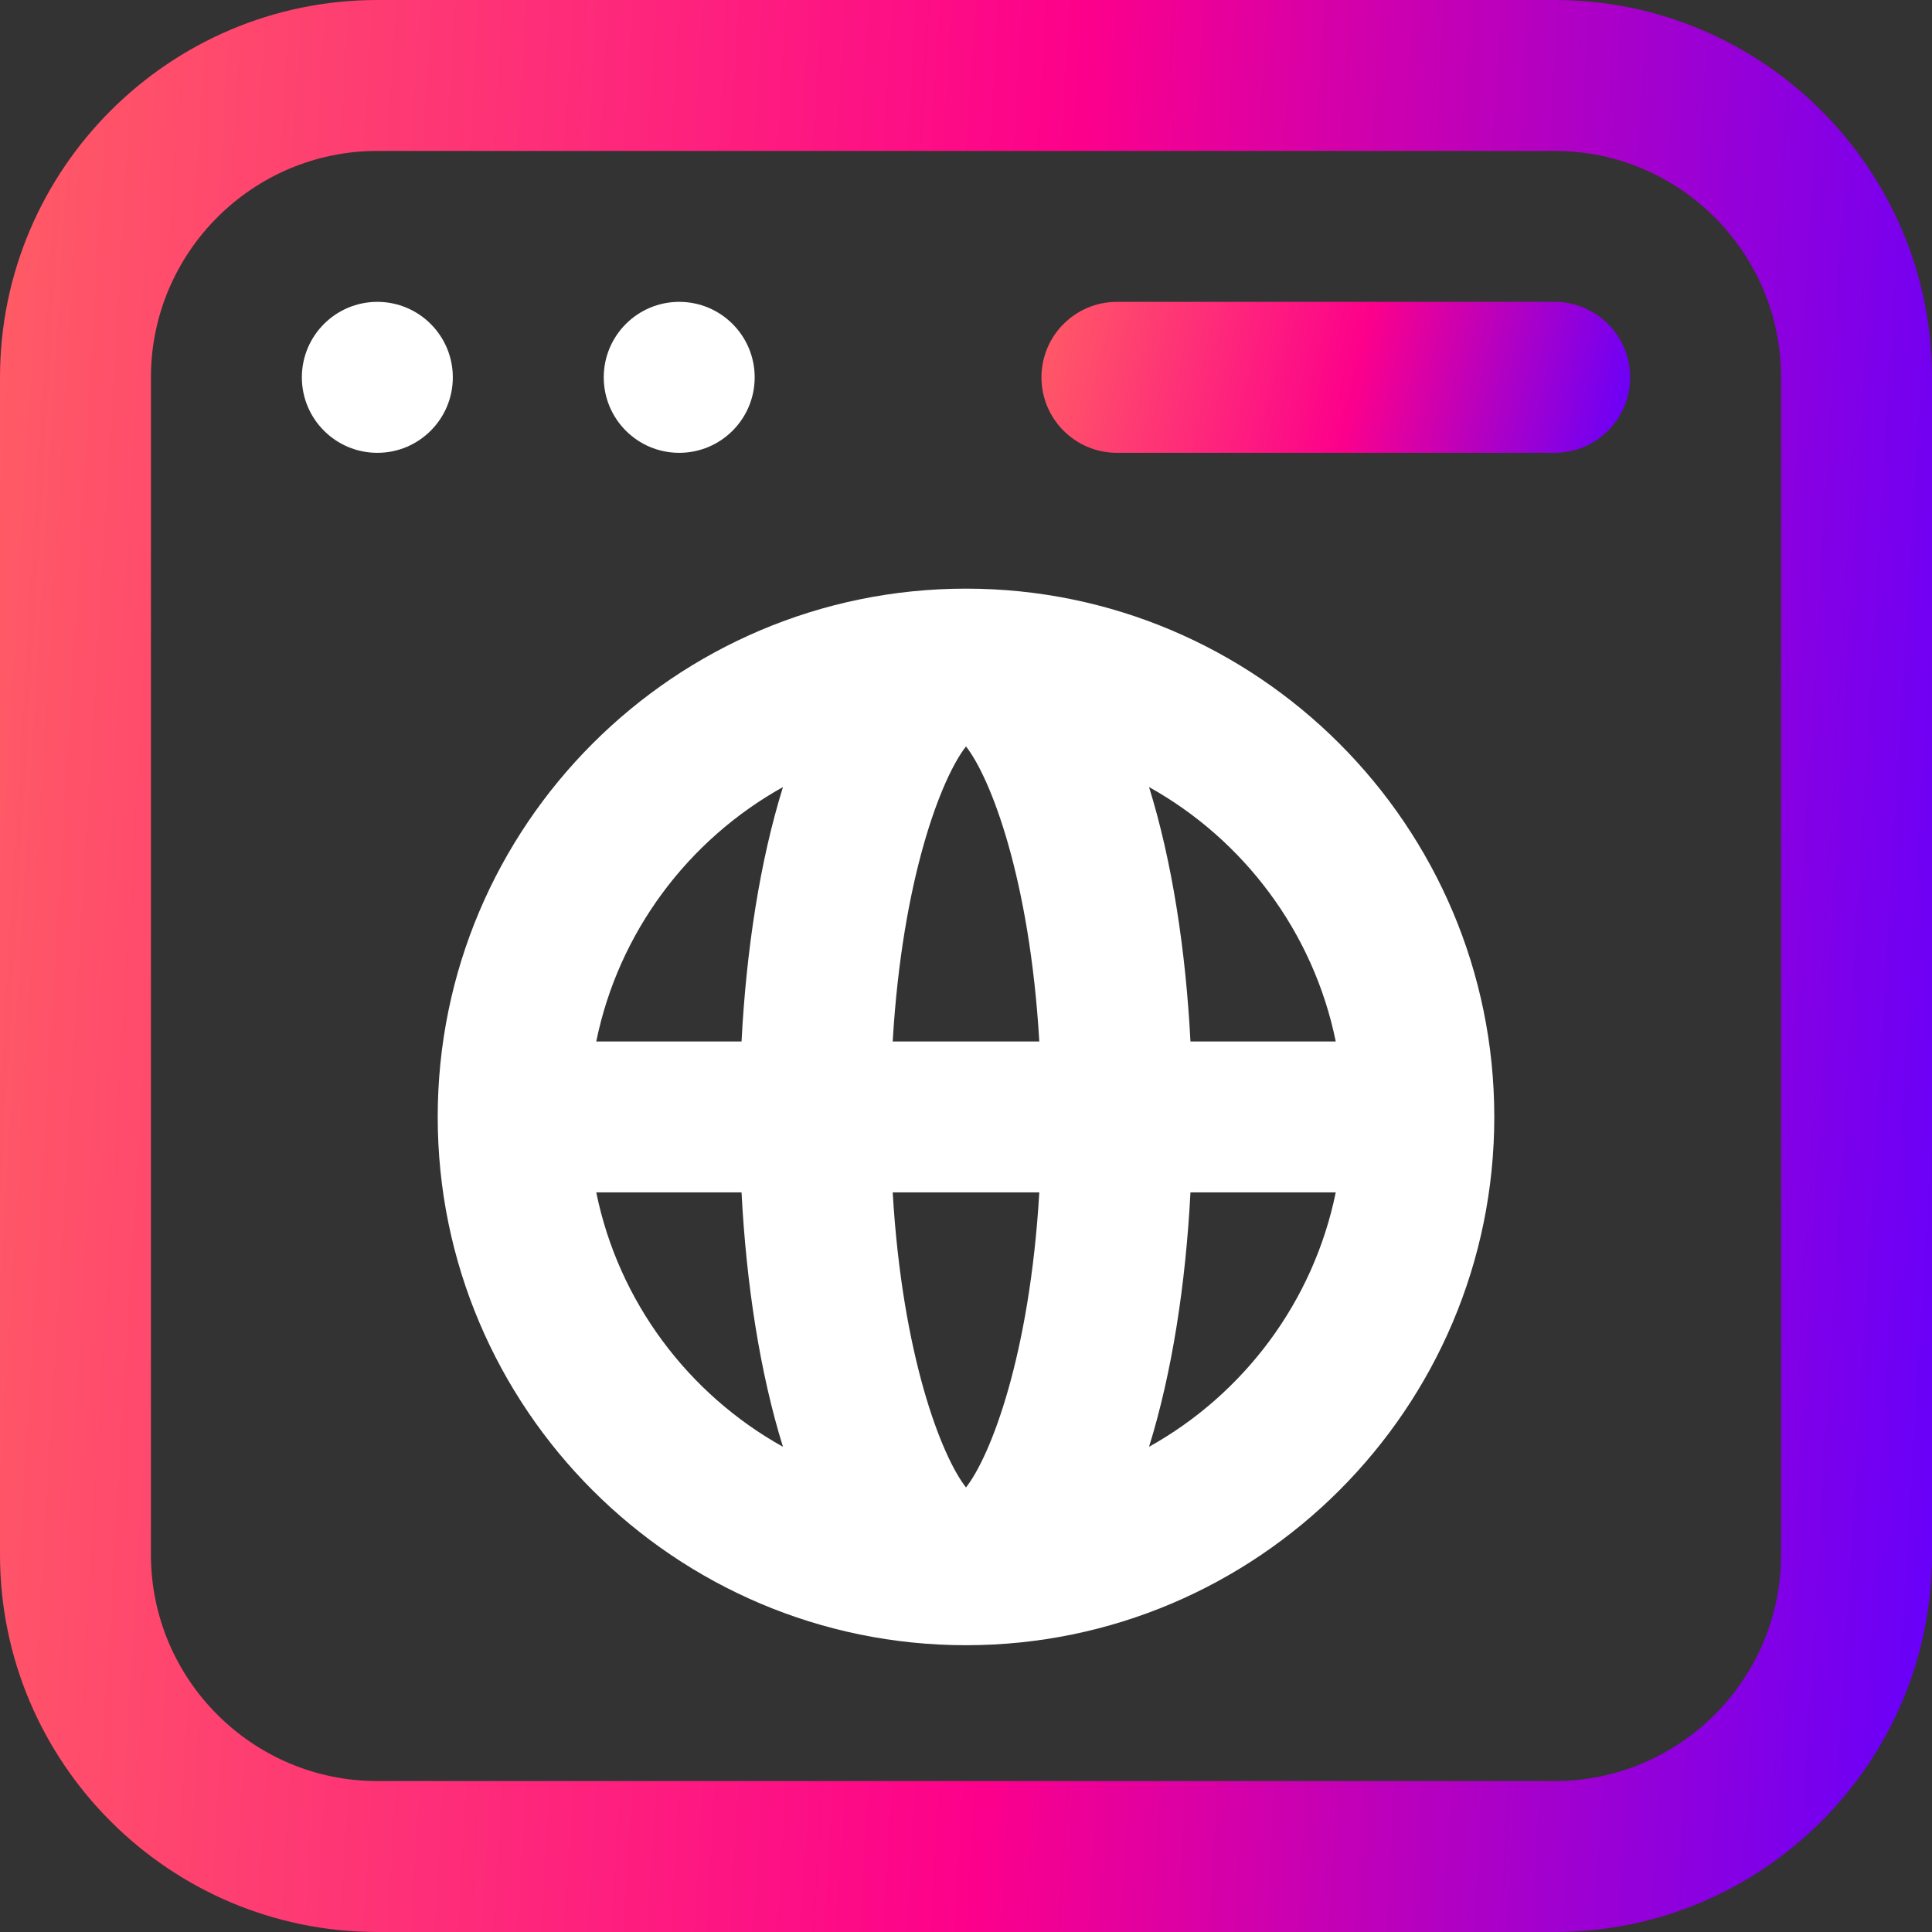 <svg width="50" height="50" viewBox="0 0 50 50" fill="none" xmlns="http://www.w3.org/2000/svg">
<rect x="0" y="0" width="50" height="50" fill="#333333" stroke="none"/>
<g clip-path="url(#clip0_2088_43)">
<path d="M40.234 0H9.766C4.381 0 0 4.381 0 9.766V40.234C0 45.619 4.381 50 9.766 50H40.234C45.619 50 50 45.619 50 40.234V9.766C50 4.381 45.619 0 40.234 0ZM46.094 40.234C46.094 43.465 43.465 46.094 40.234 46.094H9.766C6.535 46.094 3.906 43.465 3.906 40.234V9.766C3.906 6.535 6.535 3.906 9.766 3.906H40.234C43.465 3.906 46.094 6.535 46.094 9.766V40.234Z" fill="url(#paint0_linear_2088_43)"/>
<path d="M25 15.234C17.461 15.234 11.328 21.368 11.328 28.906C11.328 36.445 17.461 42.578 25 42.578C32.539 42.578 38.672 36.445 38.672 28.906C38.672 21.368 32.539 15.234 25 15.234ZM34.569 26.953H30.809C30.686 24.584 30.334 22.291 29.737 20.369C32.187 21.734 33.992 24.123 34.569 26.953ZM23.103 30.859H26.897C26.648 35.098 25.63 37.694 25 38.495C24.37 37.694 23.352 35.098 23.103 30.859ZM23.103 26.953C23.352 22.715 24.37 20.119 25 19.318C25.63 20.119 26.648 22.715 26.897 26.953H23.103ZM20.263 20.369C19.666 22.291 19.314 24.584 19.191 26.953H15.431C16.008 24.123 17.813 21.734 20.263 20.369ZM15.431 30.859H19.191C19.314 33.228 19.666 35.522 20.263 37.443C17.813 36.078 16.008 33.69 15.431 30.859ZM29.737 37.443C30.334 35.522 30.686 33.228 30.809 30.859H34.569C33.992 33.69 32.187 36.078 29.737 37.443Z" fill="white"/>
<path d="M40.234 7.812H28.906C27.828 7.812 26.953 8.687 26.953 9.766C26.953 10.844 27.828 11.719 28.906 11.719H40.234C41.313 11.719 42.188 10.844 42.188 9.766C42.188 8.687 41.313 7.812 40.234 7.812Z" fill="url(#paint1_linear_2088_43)"/>
<path d="M9.766 11.719C10.844 11.719 11.719 10.844 11.719 9.766C11.719 8.687 10.844 7.812 9.766 7.812C8.687 7.812 7.812 8.687 7.812 9.766C7.812 10.844 8.687 11.719 9.766 11.719Z" fill="white"/>
<path d="M17.578 11.719C18.657 11.719 19.531 10.844 19.531 9.766C19.531 8.687 18.657 7.812 17.578 7.812C16.499 7.812 15.625 8.687 15.625 9.766C15.625 10.844 16.499 11.719 17.578 11.719Z" fill="white"/>
</g>
<defs>
<linearGradient id="paint0_linear_2088_43" x1="0" y1="0" x2="52.802" y2="3.158" gradientUnits="userSpaceOnUse">
<stop stop-color="#FF5C65"/>
<stop offset="0.531" stop-color="#FD008B"/>
<stop offset="1" stop-color="#6500FC"/>
</linearGradient>
<linearGradient id="paint1_linear_2088_43" x1="26.953" y1="7.812" x2="42.266" y2="11.384" gradientUnits="userSpaceOnUse">
<stop stop-color="#FF5C65"/>
<stop offset="0.531" stop-color="#FD008B"/>
<stop offset="1" stop-color="#6500FC"/>
</linearGradient>
<clipPath id="clip0_2088_43">
<rect width="50" height="50" fill="white"/>
</clipPath>
</defs>
</svg>
